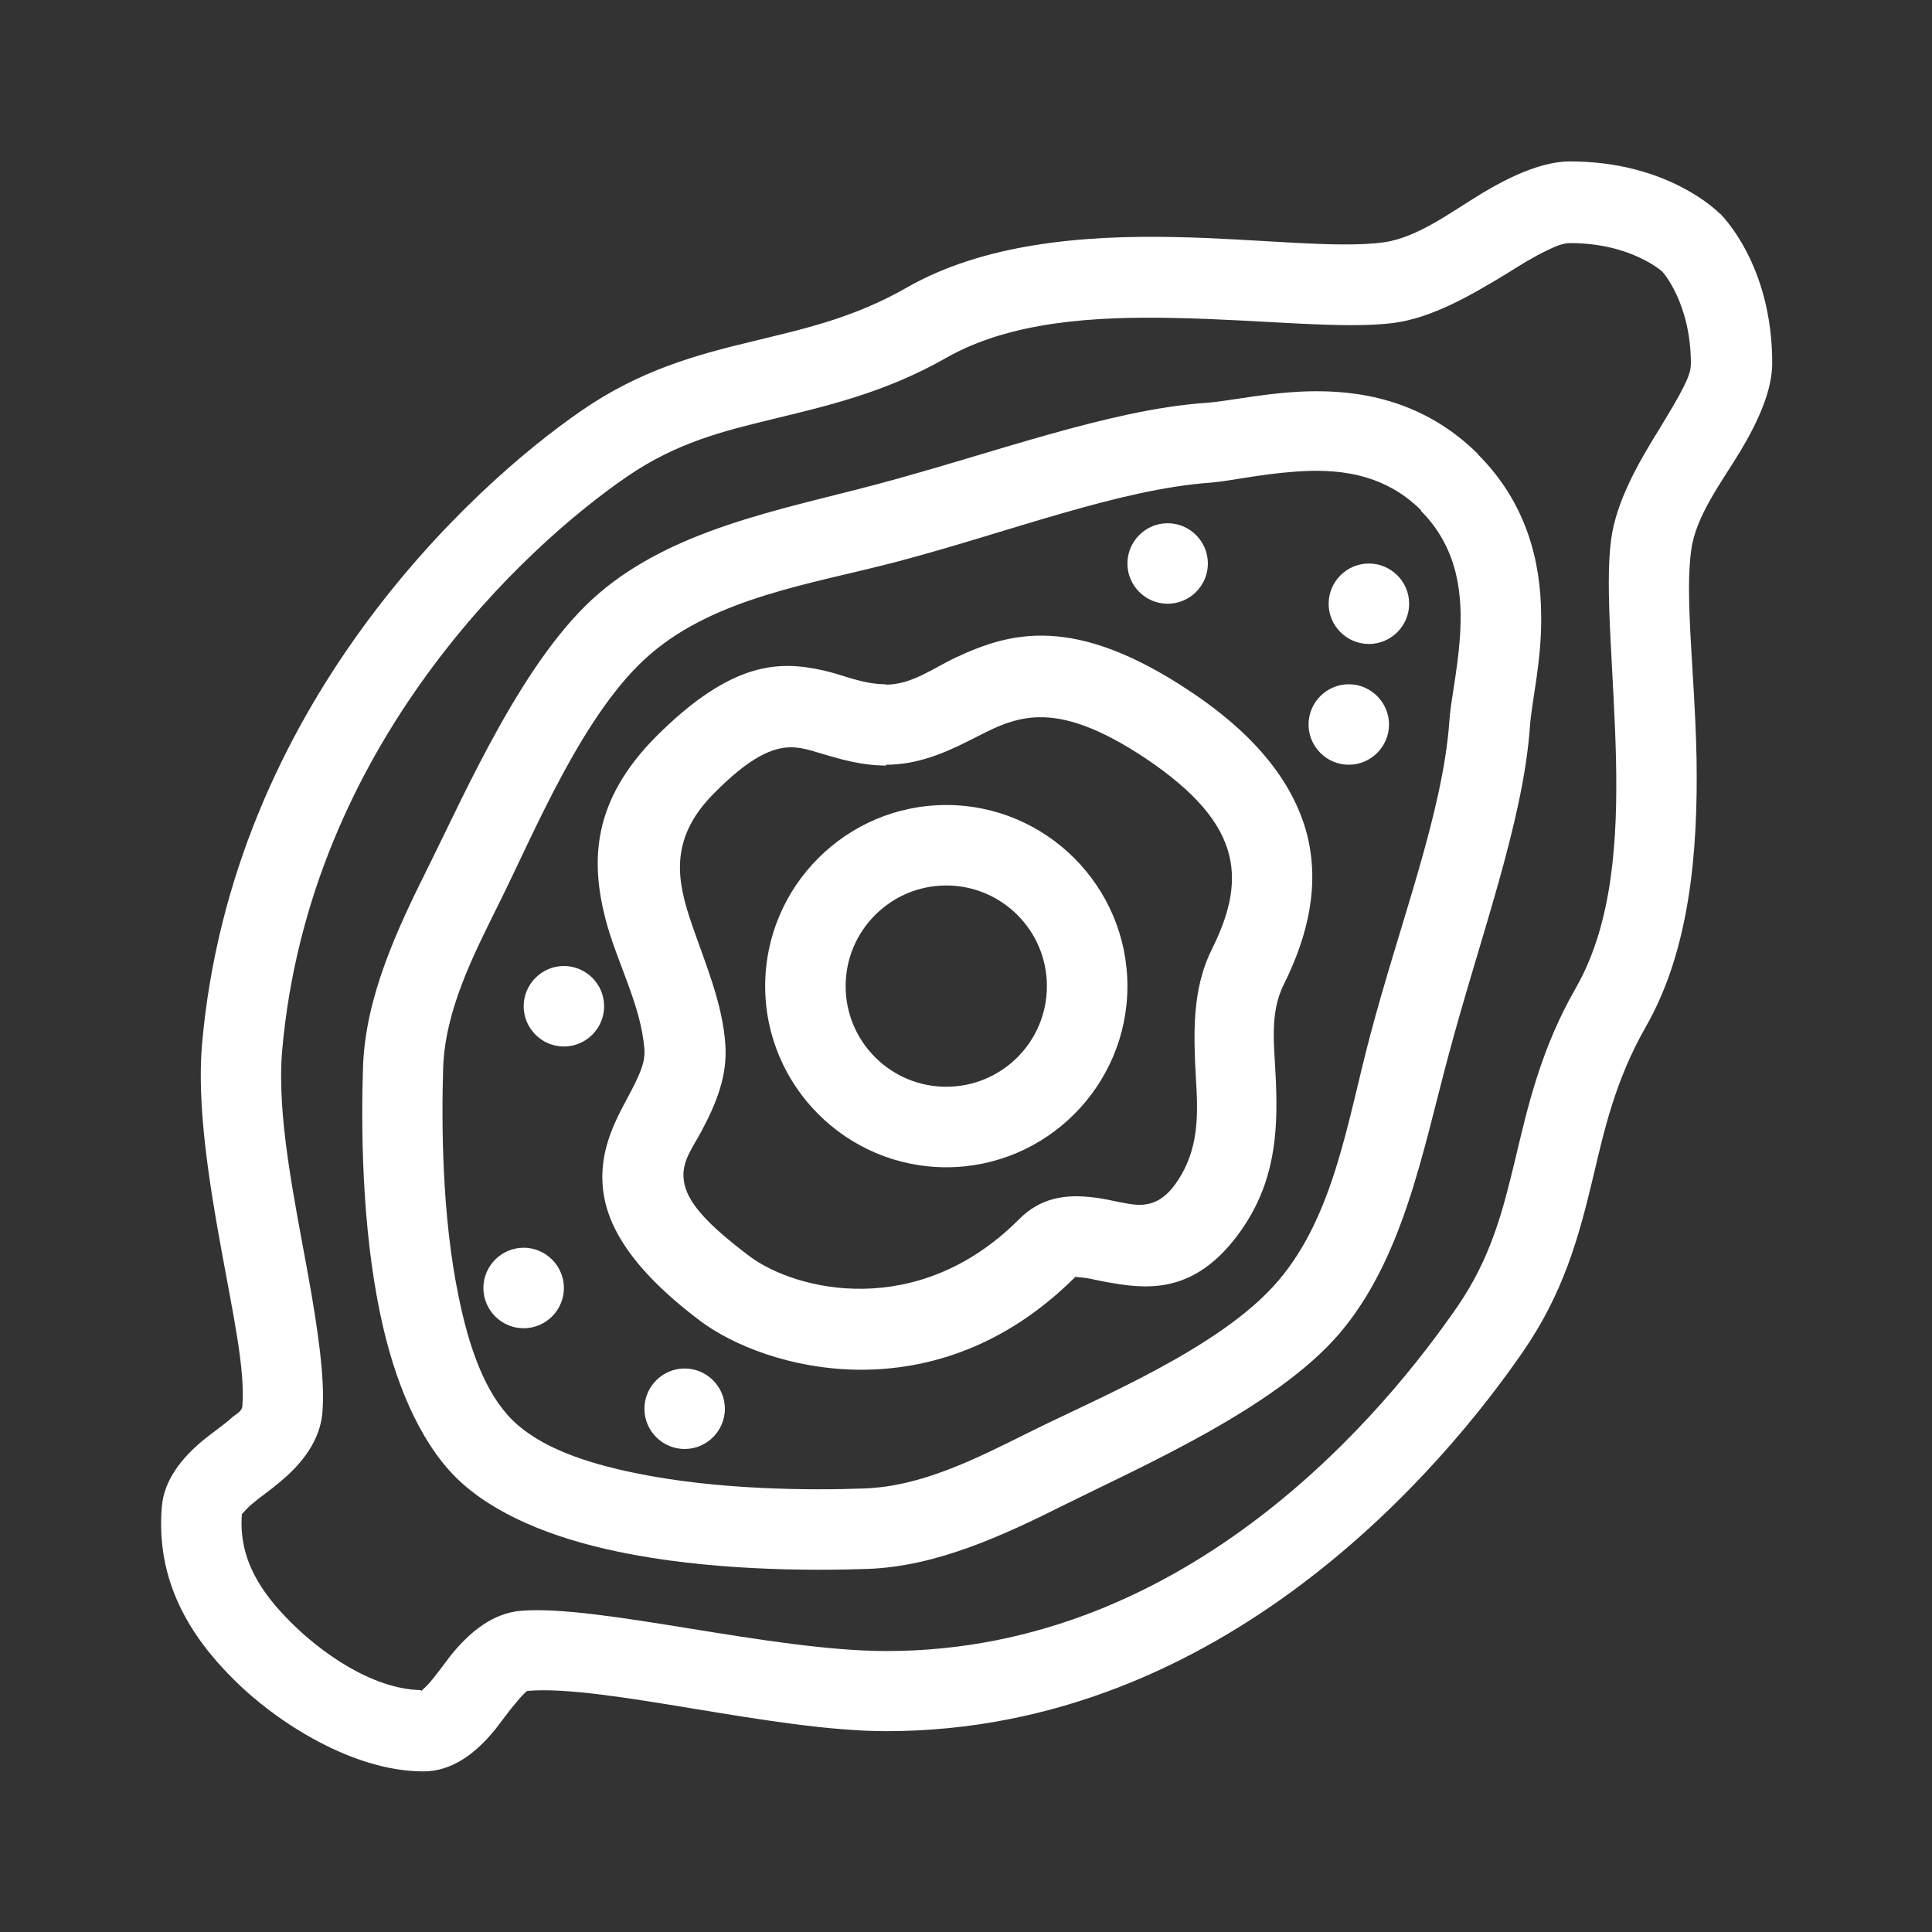 <svg width="40" height="40" viewBox="0 0 40 40" fill="none" xmlns="http://www.w3.org/2000/svg">
<rect x="0" y="0" width="40" height="40" fill="#333333" stroke="none"/>
<path fillRule="evenodd" clipRule="evenodd" d="M35.6 4.417C35.6 4.417 34.567 3.342 32.508 3.342C31.967 3.342 31.342 3.608 30.7 3.992C30.05 4.383 29.358 4.917 28.65 5.017C27.675 5.15 26.05 4.942 24.325 4.908C22.392 4.867 20.35 5.05 18.767 5.958C17.642 6.6 16.6 6.817 15.583 7.067C14.4 7.35 13.25 7.667 12.042 8.5C9.75 10.075 4.8 14.625 4.183 21.617C4.075 22.858 4.317 24.417 4.583 25.875C4.817 27.167 5.083 28.367 5.017 29.117C5.008 29.225 4.883 29.275 4.792 29.358C4.625 29.508 4.425 29.642 4.25 29.783C3.75 30.183 3.392 30.658 3.35 31.2C3.225 32.725 3.925 33.867 4.842 34.775C5.717 35.65 7.3 36.675 8.767 36.675C9.342 36.675 9.833 36.325 10.258 35.8C10.4 35.617 10.542 35.417 10.692 35.242C10.742 35.183 10.783 35.133 10.833 35.083C10.867 35.058 10.883 35.017 10.925 35.008C12.508 34.875 16.008 35.842 18.35 35.842C25.375 35.842 29.95 30.283 31.533 27.983C32.367 26.775 32.683 25.625 32.967 24.442C33.208 23.425 33.433 22.383 34.075 21.258C34.983 19.675 35.158 17.633 35.125 15.7C35.092 13.975 34.875 12.358 35.017 11.375C35.117 10.667 35.65 9.975 36.042 9.325C36.425 8.683 36.692 8.058 36.692 7.517C36.692 5.458 35.625 4.442 35.617 4.425L35.6 4.417ZM8.708 34.992C7.683 34.967 6.625 34.192 6.017 33.583C5.442 33.008 4.933 32.308 5.008 31.35C5.033 31.325 5.142 31.192 5.225 31.133C5.4 30.983 5.6 30.85 5.775 30.7C6.267 30.3 6.625 29.817 6.675 29.25C6.733 28.558 6.583 27.525 6.375 26.375C6.1 24.858 5.725 23.1 5.842 21.75C6.4 15.408 10.9 11.292 12.983 9.867C14 9.167 14.975 8.925 15.975 8.683C17.133 8.4 18.317 8.133 19.592 7.408C20.925 6.65 22.667 6.55 24.292 6.583C26.125 6.617 27.842 6.825 28.875 6.683C29.658 6.575 30.45 6.117 31.192 5.667C31.483 5.483 31.767 5.308 32.033 5.183C32.2 5.1 32.358 5.033 32.508 5.033C33.775 5.033 34.417 5.625 34.417 5.625C34.417 5.625 35.008 6.267 35.008 7.533C35.008 7.683 34.942 7.842 34.858 8.008C34.725 8.275 34.55 8.558 34.375 8.85C33.917 9.583 33.467 10.375 33.358 11.158C33.217 12.192 33.417 13.908 33.458 15.742C33.492 17.367 33.392 19.108 32.633 20.442C31.9 21.717 31.633 22.9 31.358 24.058C31.117 25.05 30.875 26.033 30.175 27.05C28.75 29.117 24.675 34.183 18.358 34.183C15.967 34.183 12.4 33.217 10.783 33.35C10.208 33.4 9.733 33.775 9.325 34.283C9.183 34.467 9.042 34.667 8.9 34.833C8.85 34.892 8.758 34.975 8.725 35.008L8.708 34.992ZM30.6 9.4C29.583 8.392 28.383 8.1 27.267 8.1C26.325 8.1 25.467 8.308 24.95 8.342C22.958 8.483 20.542 9.392 18.133 10.033C16.142 10.558 13.942 10.958 12.392 12.292C10.858 13.608 9.658 16.358 8.858 17.967C8.217 19.25 7.575 20.625 7.517 22.058C7.475 23.275 7.483 25.367 7.875 27.217C8.158 28.575 8.667 29.808 9.425 30.575C10.192 31.342 11.425 31.842 12.792 32.125C14.65 32.517 16.75 32.525 17.958 32.483C19.392 32.433 20.767 31.792 22.05 31.15C23.658 30.35 26.408 29.15 27.725 27.617C29.05 26.067 29.45 23.858 29.983 21.875C30.625 19.458 31.533 17.042 31.675 15.05C31.708 14.533 31.925 13.675 31.908 12.733C31.9 11.625 31.608 10.417 30.6 9.408V9.4ZM29.417 10.575C30.217 11.375 30.283 12.375 30.225 13.208C30.175 13.908 30.033 14.517 30.008 14.925C29.875 16.825 28.975 19.133 28.367 21.442C27.9 23.192 27.625 25.167 26.458 26.525C25.275 27.908 22.75 28.933 21.3 29.658C20.225 30.192 19.092 30.775 17.892 30.817C16.775 30.858 14.833 30.85 13.125 30.492C12.108 30.283 11.167 29.958 10.6 29.392C10.033 28.825 9.708 27.883 9.5 26.867C9.142 25.158 9.142 23.225 9.175 22.108C9.217 20.908 9.8 19.775 10.333 18.7C11.058 17.25 12.083 14.725 13.467 13.542C14.833 12.367 16.8 12.092 18.558 11.633C20.867 11.025 23.167 10.125 25.075 9.992C25.475 9.958 26.092 9.817 26.792 9.767C27.625 9.7 28.625 9.767 29.425 10.567L29.417 10.575ZM14.175 28.333C14.633 28.333 15.008 28.708 15.008 29.167C15.008 29.625 14.633 30 14.175 30C13.717 30 13.342 29.625 13.342 29.167C13.342 28.708 13.717 28.333 14.175 28.333ZM18.342 14.167C17.858 14.167 17.467 13.975 17.058 13.883C16.167 13.683 15.175 13.658 13.583 15.25C12.267 16.575 12.225 17.808 12.533 19.017C12.767 19.925 13.275 20.808 13.342 21.733C13.358 21.983 13.258 22.192 13.158 22.408C13.05 22.633 12.917 22.858 12.808 23.083C12.575 23.558 12.425 24.05 12.483 24.608C12.558 25.333 13.017 26.233 14.5 27.35C15.833 28.35 19.35 29.342 22.258 26.442C22.275 26.425 22.292 26.442 22.308 26.442C22.383 26.442 22.45 26.458 22.533 26.467C22.7 26.5 22.875 26.542 23.05 26.567C23.9 26.717 24.817 26.708 25.683 25.492C26.4 24.483 26.458 23.442 26.417 22.408C26.392 21.7 26.267 21 26.583 20.375C27.092 19.35 27.317 18.325 27.067 17.3C26.817 16.317 26.117 15.292 24.633 14.308C22.233 12.708 20.908 13.092 19.8 13.608C19.3 13.842 18.883 14.175 18.333 14.175L18.342 14.167ZM10.842 25.833C11.3 25.833 11.675 26.208 11.675 26.667C11.675 27.125 11.3 27.5 10.842 27.5C10.383 27.5 10.008 27.125 10.008 26.667C10.008 26.208 10.383 25.833 10.842 25.833ZM18.342 15.833C18.975 15.833 19.525 15.608 20.083 15.325C20.5 15.117 20.925 14.867 21.483 14.85C22.058 14.833 22.75 15.058 23.717 15.7C24.733 16.383 25.283 17.025 25.45 17.708C25.608 18.35 25.417 18.992 25.1 19.633C24.733 20.358 24.708 21.15 24.742 21.967C24.775 22.8 24.925 23.692 24.333 24.517C24.017 24.958 23.683 24.975 23.375 24.925C23.117 24.883 22.875 24.817 22.642 24.792C22.058 24.717 21.533 24.8 21.092 25.25C19 27.342 16.475 26.725 15.517 26.008C14.625 25.333 14.217 24.883 14.158 24.442C14.1 24.05 14.35 23.75 14.525 23.417C14.817 22.867 15.067 22.283 15.017 21.617C14.958 20.767 14.6 19.942 14.317 19.117C14.025 18.258 13.833 17.383 14.775 16.433C15.342 15.858 15.767 15.583 16.133 15.5C16.458 15.425 16.725 15.517 17 15.6C17.417 15.725 17.85 15.85 18.35 15.85L18.342 15.833ZM19.592 16.667C17.525 16.667 15.842 18.35 15.842 20.417C15.842 22.483 17.525 24.167 19.592 24.167C21.658 24.167 23.342 22.483 23.342 20.417C23.342 18.35 21.658 16.667 19.592 16.667ZM19.592 18.333C20.742 18.333 21.675 19.267 21.675 20.417C21.675 21.567 20.742 22.5 19.592 22.5C18.442 22.5 17.508 21.567 17.508 20.417C17.508 19.267 18.442 18.333 19.592 18.333ZM11.675 20C12.133 20 12.508 20.375 12.508 20.833C12.508 21.292 12.133 21.667 11.675 21.667C11.217 21.667 10.842 21.292 10.842 20.833C10.842 20.375 11.217 20 11.675 20ZM27.925 14.167C28.383 14.167 28.758 14.542 28.758 15C28.758 15.458 28.383 15.833 27.925 15.833C27.467 15.833 27.092 15.458 27.092 15C27.092 14.542 27.467 14.167 27.925 14.167ZM28.342 11.667C28.8 11.667 29.175 12.042 29.175 12.5C29.175 12.958 28.8 13.333 28.342 13.333C27.883 13.333 27.508 12.958 27.508 12.5C27.508 12.042 27.883 11.667 28.342 11.667ZM24.175 10.833C24.633 10.833 25.008 11.208 25.008 11.667C25.008 12.125 24.633 12.5 24.175 12.5C23.717 12.5 23.342 12.125 23.342 11.667C23.342 11.208 23.717 10.833 24.175 10.833Z" fill="white"/>
</svg>
